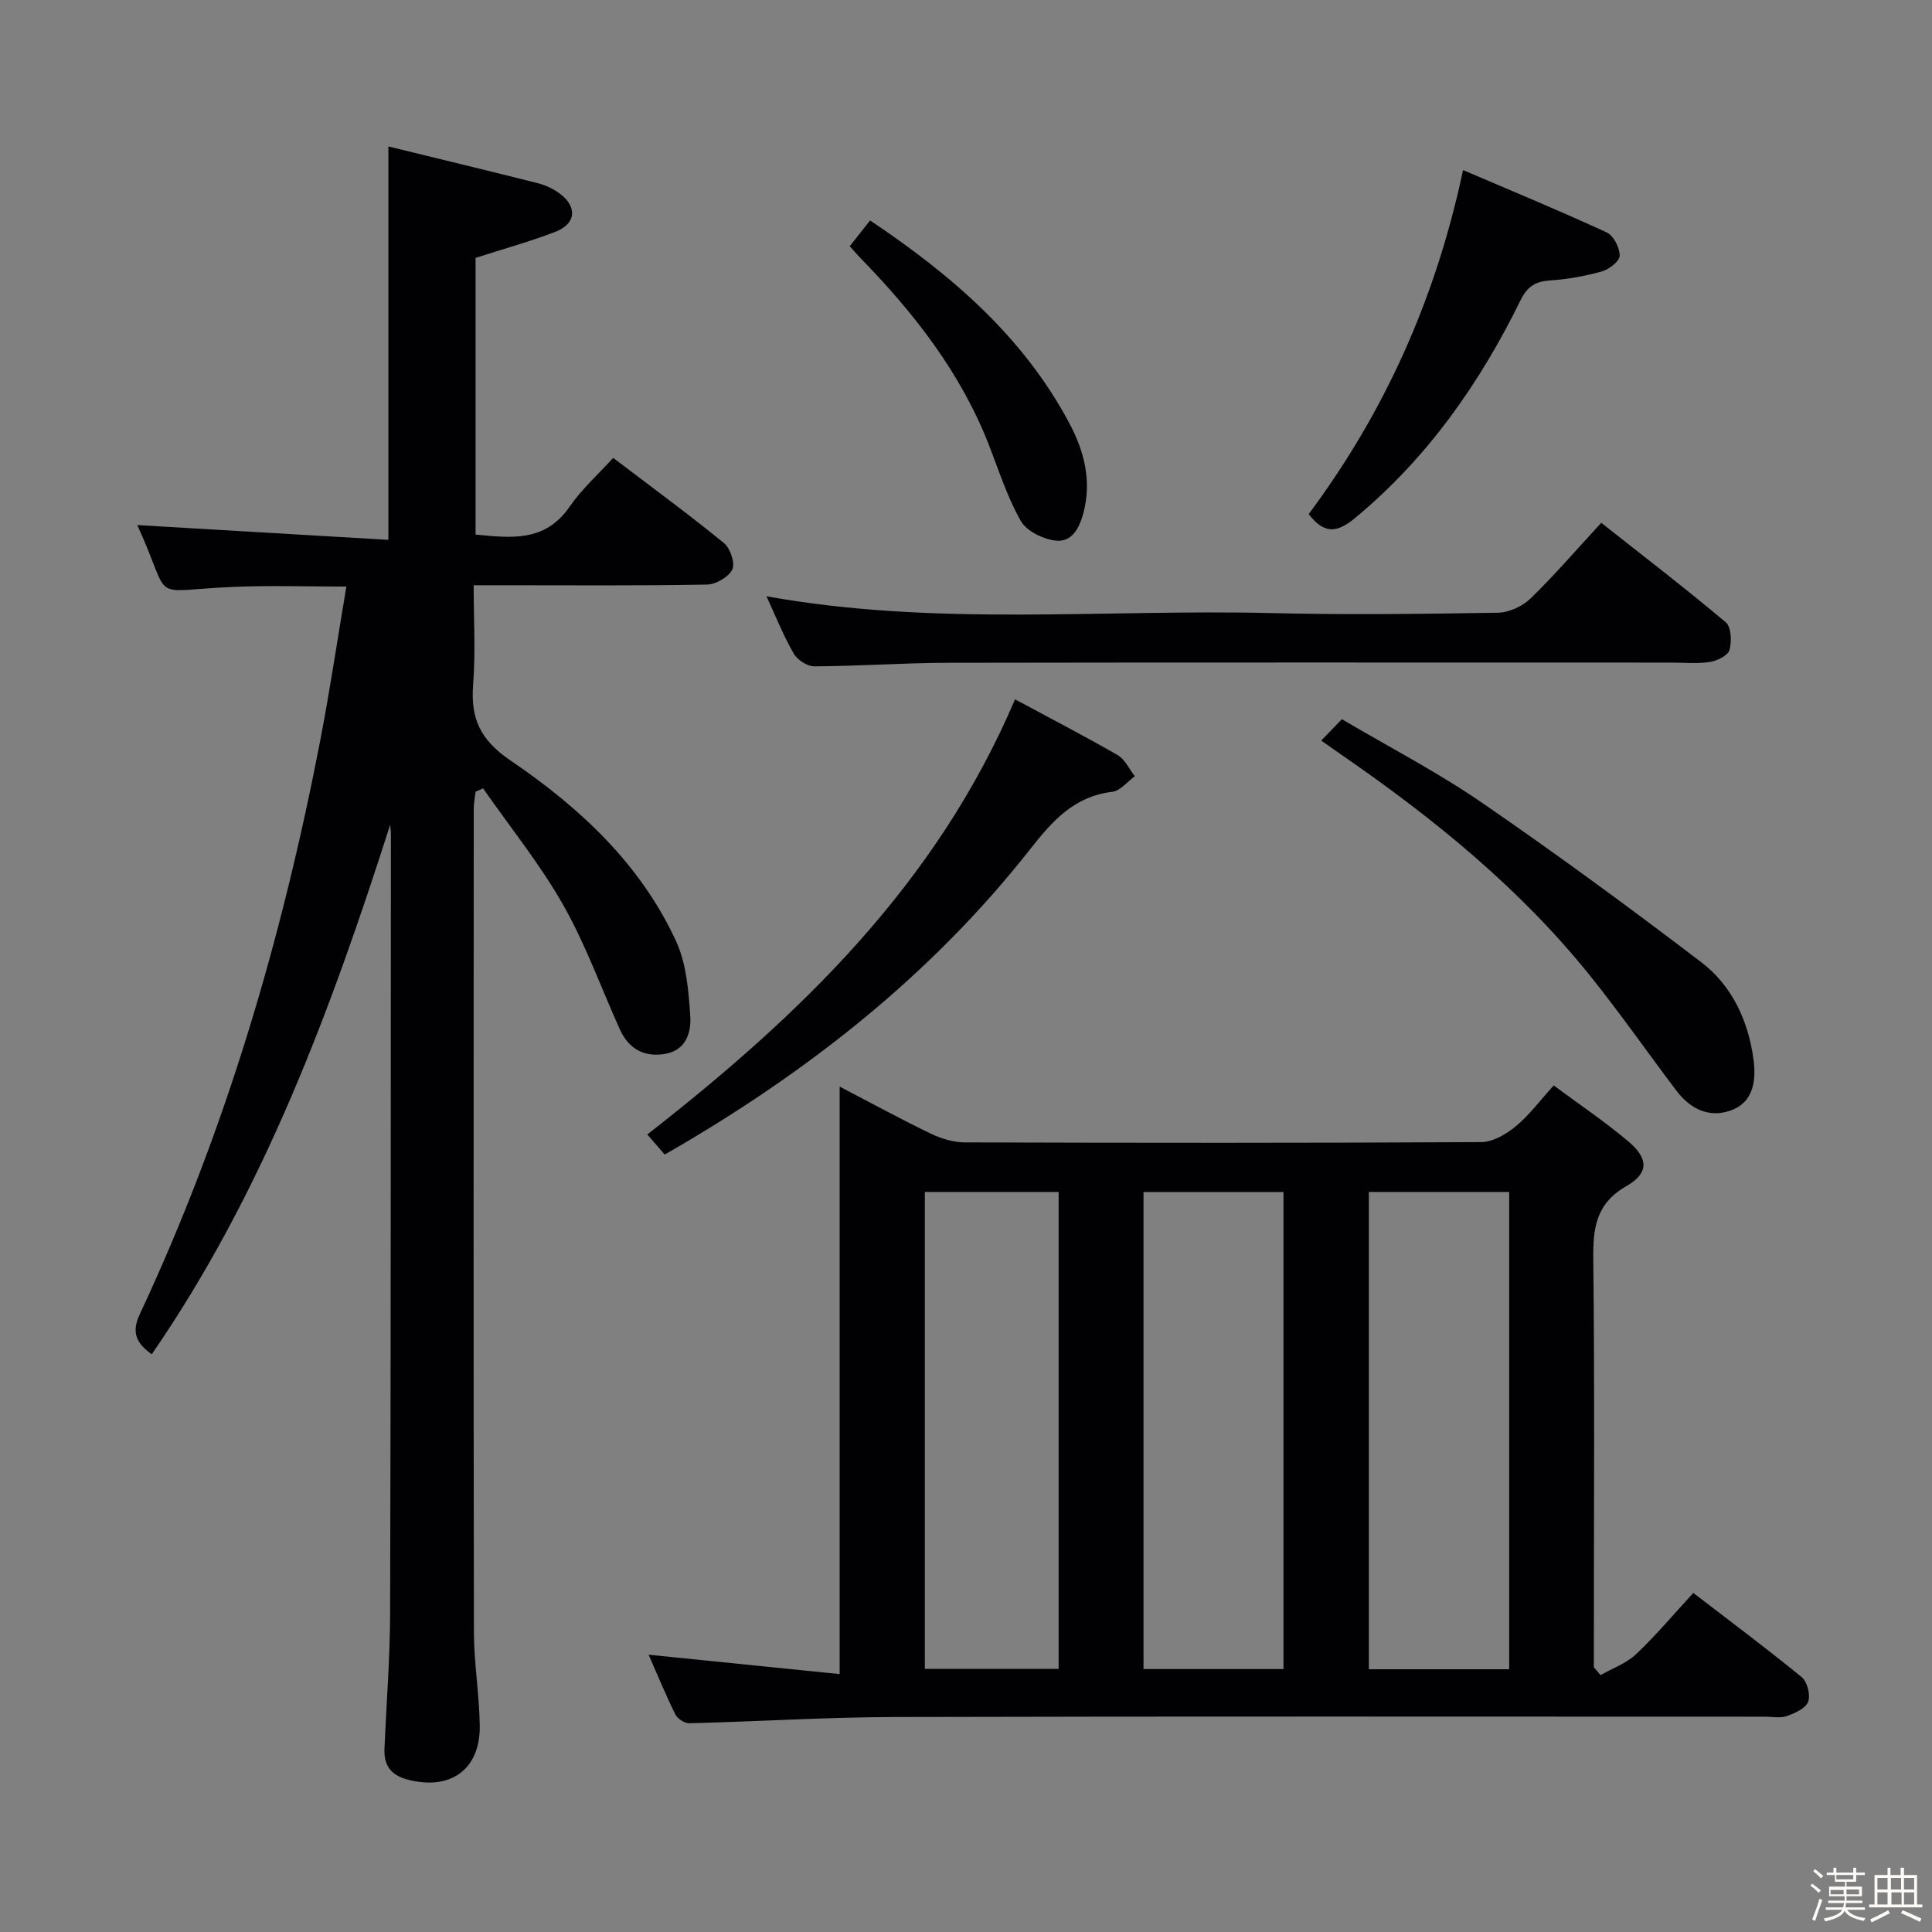 <svg enable-background="new 0 0 400 400" viewBox="0 0 400 400" xmlns="http://www.w3.org/2000/svg"><rect x="0" y="0" width="400" height="400" fill="#808080" stroke="none"/><path d="m374.8 390.4.4-.4c.7.5 1.3 1 1.8 1.4l-.5.5c-.5-.6-1.1-1.1-1.7-1.5zm1 7.3-.6-.3c.5-1.4 1.1-2.8 1.5-4.3.2.1.4.2.6.3-.5 1.3-1 2.8-1.5 4.3zm-.4-10.3.4-.4c.4.3 1 .8 1.7 1.4l-.5.5c-.4-.5-1-1-1.6-1.5zm2.5.3h1.7v-1h.6v1h3.5v-1h.6v1h1.8v.5h-1.8v1.4h-2v1h3.2v2h-3.2v.9h3.3v.5h-3.4c0 .3-.1.6-.1.9h4v.5h-3.7c.7.9 1.9 1.5 3.8 1.7-.1.2-.2.4-.3.6-2.1-.4-3.5-1.1-4-2.1-.4 1-1.8 1.7-4 2.2-.1-.2-.2-.4-.3-.6 2.1-.4 3.4-1 3.8-1.8h-3.4v-.5h3.6c.1-.3.1-.6.2-.9h-3.3v-.5h3.4c0-.3 0-.6 0-.9h-3.2v-2h3.3v-1h-2.1v-1.4h-1.7v-.5zm1.1 3.5v1h2.7c0-.3 0-.4 0-.4 0-.1 0-.2 0-.2 0-.1 0-.2 0-.3h-2.7zm1.2-3v.9h3.5v-.9zm4.7 3h-2.6v.6.4h2.6z" fill="#fcfbfa"/><path d="m393.6 386.7h.6v1.5h2.7v6.1h1.1v.6h-11v-.6h1.1v-6.1h2.7v-1.5h.6v1.5h2.1v-1.5zm-2.7 8.8.4.6c-1.2.6-2.5 1.3-3.8 1.9-.1-.2-.2-.4-.3-.6 1.2-.6 2.5-1.2 3.7-1.9zm-2.2-6.7v2.4h2.1v-2.4zm0 3v2.5h2.1v-2.5zm2.8-3v2.4h2.1v-2.4zm.1 3v2.5h2.1v-2.5h-2.2zm5.9 6.1c-1.4-.7-2.7-1.3-3.9-1.8l.3-.6c1.5.6 2.7 1.2 3.9 1.7zm-1.2-9.1h-2.1v2.4h2.1zm-2.1 3v2.5h2.1v-2.5z" fill="#fcfbfa"/><g fill="#010104"><path d="m331.37 346.82c2.48-1.42 5.34-2.43 7.36-4.34 4.1-3.87 7.74-8.22 11.85-12.68 7.57 5.82 15.15 11.46 22.45 17.44 1.16.95 1.85 3.72 1.32 5.11-.52 1.37-2.75 2.35-4.43 2.95-1.33.47-2.96.12-4.46.12-60.13 0-120.26-.09-180.38.07-14.12.04-28.23.94-42.35 1.29-.98.02-2.45-.92-2.9-1.82-1.99-4-3.68-8.15-5.54-12.37 13.15 1.33 26.01 2.64 39.55 4.01 0-40.98 0-80.83 0-121.63 6.82 3.55 12.75 6.79 18.83 9.72 2.16 1.04 4.7 1.82 7.06 1.83 35.64.11 71.29.14 106.93-.06 2.42-.01 5.17-1.63 7.15-3.26 2.79-2.3 4.99-5.3 7.87-8.47 5.22 3.88 10.59 7.48 15.5 11.63 4.1 3.46 4.23 6.53-.39 9.17-6.44 3.68-6.99 8.77-6.92 15.28.3 26.31.12 52.63.12 78.95v5.43c.47.53.92 1.08 1.38 1.63zm-18.91-1.22c0-33.26 0-65.97 0-98.82-9.94 0-19.51 0-29.05 0v98.82zm-46.73-.04c0-33.23 0-65.85 0-98.77-9.74 0-19.28 0-28.98 0v98.77zm-74.25-98.78v98.75h27.7c0-33.06 0-65.87 0-98.75-9.48 0-18.54 0-27.7 0z"/><path d="m80.78 170.77c-12.29 38.35-26.15 75.91-49.36 109.62-3.16-2.27-4.28-4.46-2.47-8.33 17.72-37.8 29.37-77.54 37.29-118.43 2.04-10.54 3.61-21.17 5.47-32.19-8.04 0-15.49-.24-22.92.05-18.73.73-12.74 3.78-20.37-12.78 17.08 1.01 34.37 2.03 51.99 3.06 0-27.5 0-54 0-81.45 10.45 2.56 20.73 5.03 30.98 7.62 1.57.4 3.15 1.15 4.46 2.11 3.72 2.74 3.45 6.27-.84 7.93-5.22 2.02-10.65 3.51-16.55 5.41v57.29c7.26.68 14.35 1.65 19.46-5.76 2.52-3.66 5.93-6.7 9.03-10.12 8.21 6.24 15.72 11.74 22.93 17.63 1.31 1.07 2.36 4.16 1.74 5.46-.75 1.57-3.4 3.11-5.25 3.14-13.99.26-27.99.14-41.99.14-1.82 0-3.64 0-6.31 0 0 7.01.41 13.79-.11 20.49-.55 7.05 1.4 11.49 7.73 15.79 14.25 9.67 26.94 21.42 34.31 37.47 2.12 4.62 2.55 10.2 2.91 15.39.23 3.42-.84 7.18-5.29 7.9-4.32.7-7.48-1.1-9.28-5.08-3.9-8.63-7.11-17.64-11.77-25.83-4.8-8.44-10.98-16.08-16.56-24.08-.52.23-1.04.47-1.55.7-.13 1.19-.38 2.39-.38 3.58-.02 56.82-.06 113.63.04 170.45.01 6.46 1.13 12.92 1.21 19.39.1 9.08-6.15 13.43-14.95 11.1-3.58-.95-4.93-3.03-4.78-6.47.4-9.31 1.14-18.61 1.17-27.92.15-53.82.13-107.63.16-161.45 0-.59-.1-1.21-.15-1.83z"/><path d="m158.69 123.45c34.93 6.31 69.76 2.64 104.44 3.48 15.65.38 31.32.18 46.98-.07 2.3-.04 5.08-1.32 6.75-2.93 5-4.85 9.56-10.16 14.66-15.69 8.75 6.91 17.42 13.56 25.77 20.59 1.15.97 1.28 4 .78 5.76-.33 1.15-2.58 2.23-4.1 2.47-2.6.4-5.31.12-7.98.12-49.81 0-99.63-.05-149.44.04-9.31.02-18.62.69-27.93.74-1.47.01-3.55-1.34-4.3-2.66-2.13-3.7-3.71-7.7-5.63-11.85z"/><path d="m210.15 144.79c7.01 3.77 14.23 7.51 21.27 11.56 1.51.87 2.37 2.88 3.53 4.36-1.54 1.12-2.99 3.02-4.64 3.22-7.94.96-12.38 5.98-17.06 11.93-20.54 26.1-46.19 46.29-75.63 63.18-1.1-1.27-2.25-2.6-3.61-4.16 31.62-24.66 59.83-51.77 76.14-90.09z"/><path d="m273.54 153.33c1.54-1.6 2.68-2.78 4.28-4.43 9.81 5.79 19.73 10.93 28.87 17.2 15.46 10.62 30.6 21.73 45.52 33.1 6.4 4.87 9.76 12.16 10.83 20.12.56 4.15.14 8.81-4.63 10.56-4.57 1.68-8.5-.31-11.36-4.11-5.92-7.83-11.54-15.89-17.67-23.54-14.59-18.23-32.52-32.77-51.63-45.95-1.22-.85-2.44-1.72-4.21-2.95z"/><path d="m270.95 106.44c15.68-21.06 26.27-44.44 31.96-71.23 10.11 4.33 20.01 8.42 29.74 12.91 1.42.65 2.7 3.17 2.69 4.82 0 1.12-2.18 2.83-3.68 3.25-3.48.98-7.12 1.63-10.73 1.87-3 .2-4.71 1.24-6.08 4.03-8.44 17.2-19.22 32.62-34.12 45.01-3.66 3.05-6.35 3.79-9.78-.66z"/><path d="m175.93 50.98c1.51-1.91 2.72-3.45 4.21-5.34 16.8 11.25 31.65 23.98 41.22 41.91 3.1 5.81 4.73 11.99 2.93 18.71-.86 3.21-2.44 6.08-5.82 5.66-2.56-.32-5.92-1.96-7.11-4.04-2.77-4.85-4.5-10.3-6.54-15.56-5.82-15.01-15.46-27.39-26.57-38.78-.69-.71-1.33-1.46-2.32-2.56z"/></g></svg>
